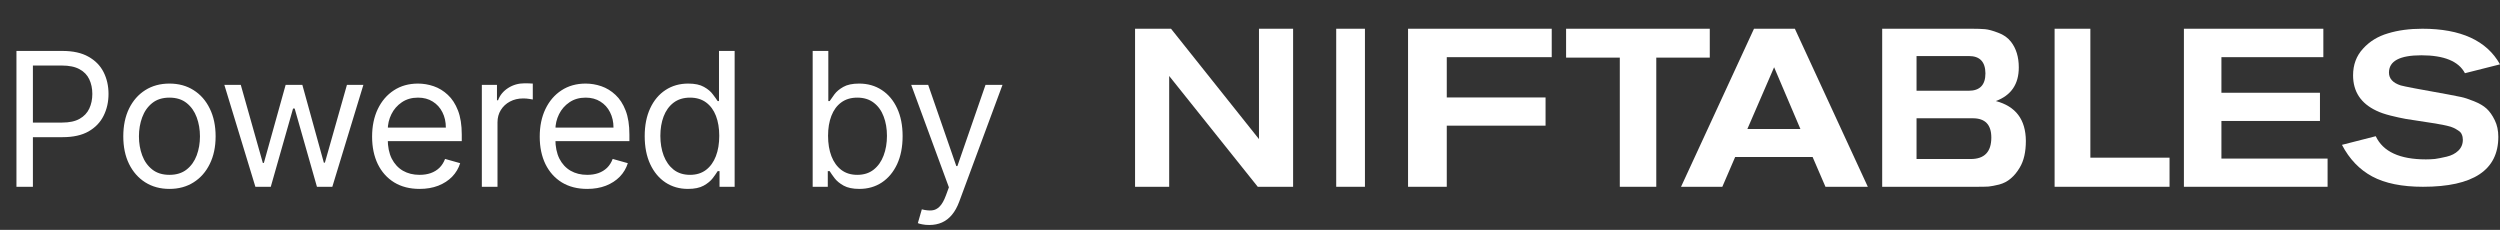 <svg width="174" height="16" viewBox="0 0 174 16" fill="none" xmlns="http://www.w3.org/2000/svg">
<rect x="0" y="0" width="174" height="16" fill="#333333" stroke="none"/>
<g clip-path="url(#clip0_515_3107)">
<path d="M90 13H87.54L81.375 5.288V13H79V2H81.503L87.625 9.681V2H90V13Z" fill="white"/>
<path d="M95 13H93V2H95V13Z" fill="white"/>
<path d="M108 3.979H100.695V6.783H107.571V8.746H100.695V13H98V2H108V3.979Z" fill="white"/>
<path d="M119 4.01H115.277V13H112.738V4.01H109V2H119V4.01Z" fill="white"/>
<path d="M130 13H127.052L126.158 10.928H120.767L119.874 13H117L122.078 2H124.922L130 13ZM125.309 8.98L123.478 4.68L121.616 8.98H125.309Z" fill="white"/>
<path d="M131 2H137.257C137.621 2 137.922 2.011 138.158 2.031C138.395 2.052 138.7 2.135 139.074 2.28C139.447 2.416 139.743 2.623 139.962 2.904C140.326 3.371 140.508 3.968 140.508 4.695C140.508 5.859 139.975 6.638 138.91 7.033C140.294 7.396 140.991 8.321 141 9.806C141 10.575 140.859 11.193 140.576 11.66C140.394 11.972 140.185 12.226 139.948 12.423C139.72 12.621 139.452 12.761 139.142 12.844C138.842 12.917 138.596 12.964 138.404 12.984C138.213 12.995 137.954 13 137.626 13H131V2ZM133.391 6.316H137.025C137.799 6.316 138.186 5.911 138.186 5.101C138.177 4.301 137.794 3.901 137.038 3.901H133.391V6.316ZM133.391 11.068H137.161C138.118 11.068 138.596 10.569 138.596 9.572C138.596 8.679 138.167 8.232 137.311 8.232H133.391V11.068Z" fill="white"/>
<path d="M151 13H143V2H145.489V10.974H151V13Z" fill="white"/>
<path d="M162 13H152V2H161.705V3.979H154.611V6.456H161.469V8.419H154.611V11.037H162V13Z" fill="white"/>
<path d="M163 10.081L165.352 9.48C165.858 10.556 167.022 11.093 168.843 11.093C169.048 11.093 169.257 11.084 169.471 11.064C169.686 11.035 169.958 10.981 170.29 10.903C170.621 10.825 170.888 10.688 171.093 10.492C171.307 10.287 171.414 10.033 171.414 9.729C171.414 9.592 171.39 9.47 171.341 9.363C171.302 9.255 171.22 9.162 171.093 9.084C170.976 9.006 170.864 8.942 170.757 8.893C170.66 8.845 170.504 8.795 170.29 8.747C170.075 8.698 169.9 8.663 169.764 8.644C169.637 8.615 169.432 8.581 169.15 8.541C168.332 8.414 167.762 8.326 167.441 8.277C167.12 8.219 166.764 8.141 166.374 8.043C165.985 7.945 165.659 7.833 165.396 7.705C164.315 7.197 163.774 6.375 163.774 5.241C163.774 4.508 164.003 3.892 164.461 3.393C164.918 2.885 165.498 2.528 166.199 2.323C166.9 2.107 167.699 2 168.595 2C171.273 2 173.075 2.826 174 4.479L171.56 5.095C171.122 4.263 170.109 3.848 168.522 3.848C167.022 3.848 166.272 4.249 166.272 5.051C166.272 5.471 166.545 5.769 167.09 5.945C167.324 6.014 168.429 6.224 170.406 6.576C170.767 6.645 171.064 6.703 171.297 6.752C171.531 6.801 171.828 6.899 172.189 7.045C172.559 7.192 172.851 7.363 173.065 7.559C173.279 7.754 173.469 8.023 173.635 8.365C173.8 8.698 173.883 9.084 173.883 9.524C173.883 11.841 172.135 13 168.639 13C167.178 13 165.999 12.761 165.104 12.281C164.217 11.802 163.516 11.069 163 10.081Z" fill="white"/>
<path d="M1.145 13V3.545H4.339C5.081 3.545 5.688 3.679 6.158 3.947C6.632 4.212 6.983 4.57 7.211 5.023C7.439 5.475 7.553 5.98 7.553 6.537C7.553 7.094 7.439 7.6 7.211 8.056C6.986 8.511 6.638 8.874 6.168 9.145C5.697 9.413 5.094 9.547 4.358 9.547H2.068V8.531H4.321C4.829 8.531 5.237 8.444 5.544 8.268C5.852 8.093 6.075 7.856 6.214 7.557C6.355 7.256 6.426 6.915 6.426 6.537C6.426 6.158 6.355 5.82 6.214 5.521C6.075 5.223 5.851 4.989 5.54 4.82C5.229 4.647 4.817 4.561 4.303 4.561H2.29V13H1.145ZM11.794 13.148C11.153 13.148 10.592 12.995 10.109 12.691C9.628 12.386 9.253 11.96 8.982 11.412C8.714 10.864 8.581 10.224 8.581 9.491C8.581 8.753 8.714 8.108 8.982 7.557C9.253 7.006 9.628 6.578 10.109 6.274C10.592 5.969 11.153 5.817 11.794 5.817C12.434 5.817 12.994 5.969 13.474 6.274C13.957 6.578 14.333 7.006 14.6 7.557C14.871 8.108 15.007 8.753 15.007 9.491C15.007 10.224 14.871 10.864 14.6 11.412C14.333 11.96 13.957 12.386 13.474 12.691C12.994 12.995 12.434 13.148 11.794 13.148ZM11.794 12.169C12.28 12.169 12.68 12.044 12.994 11.795C13.308 11.546 13.54 11.218 13.691 10.812C13.842 10.405 13.917 9.965 13.917 9.491C13.917 9.018 13.842 8.576 13.691 8.167C13.54 7.757 13.308 7.426 12.994 7.174C12.68 6.922 12.28 6.795 11.794 6.795C11.307 6.795 10.907 6.922 10.593 7.174C10.279 7.426 10.047 7.757 9.896 8.167C9.745 8.576 9.67 9.018 9.67 9.491C9.67 9.965 9.745 10.405 9.896 10.812C10.047 11.218 10.279 11.546 10.593 11.795C10.907 12.044 11.307 12.169 11.794 12.169ZM17.775 13L15.615 5.909H16.759L18.292 11.338H18.366L19.88 5.909H21.044L22.539 11.32H22.613L24.146 5.909H25.291L23.13 13H22.059L20.508 7.553H20.397L18.846 13H17.775ZM29.203 13.148C28.52 13.148 27.93 12.997 27.435 12.695C26.942 12.391 26.562 11.966 26.294 11.421C26.03 10.873 25.898 10.236 25.898 9.51C25.898 8.784 26.03 8.143 26.294 7.589C26.562 7.032 26.935 6.598 27.412 6.288C27.892 5.974 28.452 5.817 29.092 5.817C29.461 5.817 29.826 5.878 30.186 6.001C30.546 6.125 30.874 6.325 31.169 6.602C31.465 6.875 31.7 7.239 31.876 7.691C32.051 8.143 32.139 8.701 32.139 9.362V9.824H26.673V8.882H31.031C31.031 8.482 30.951 8.125 30.791 7.811C30.634 7.497 30.409 7.249 30.117 7.068C29.828 6.886 29.486 6.795 29.092 6.795C28.658 6.795 28.283 6.903 27.966 7.119C27.652 7.331 27.41 7.608 27.241 7.95C27.072 8.291 26.987 8.657 26.987 9.048V9.676C26.987 10.212 27.079 10.666 27.264 11.038C27.452 11.407 27.712 11.689 28.044 11.883C28.377 12.074 28.763 12.169 29.203 12.169C29.489 12.169 29.748 12.129 29.978 12.049C30.212 11.966 30.414 11.843 30.583 11.68C30.753 11.514 30.883 11.307 30.976 11.061L32.028 11.357C31.917 11.713 31.731 12.027 31.47 12.298C31.208 12.566 30.885 12.775 30.5 12.926C30.115 13.074 29.683 13.148 29.203 13.148ZM33.536 13V5.909H34.589V6.98H34.663C34.792 6.629 35.026 6.345 35.364 6.126C35.703 5.908 36.085 5.798 36.509 5.798C36.589 5.798 36.689 5.8 36.809 5.803C36.929 5.806 37.02 5.811 37.082 5.817V6.925C37.045 6.915 36.96 6.902 36.828 6.883C36.699 6.862 36.562 6.851 36.417 6.851C36.072 6.851 35.764 6.923 35.494 7.068C35.226 7.209 35.014 7.406 34.857 7.659C34.703 7.908 34.626 8.193 34.626 8.513V13H33.536ZM40.87 13.148C40.187 13.148 39.598 12.997 39.102 12.695C38.61 12.391 38.23 11.966 37.962 11.421C37.697 10.873 37.565 10.236 37.565 9.51C37.565 8.784 37.697 8.143 37.962 7.589C38.23 7.032 38.602 6.598 39.079 6.288C39.559 5.974 40.119 5.817 40.76 5.817C41.129 5.817 41.494 5.878 41.854 6.001C42.214 6.125 42.541 6.325 42.837 6.602C43.132 6.875 43.368 7.239 43.543 7.691C43.719 8.143 43.806 8.701 43.806 9.362V9.824H38.34V8.882H42.699C42.699 8.482 42.618 8.125 42.458 7.811C42.301 7.497 42.077 7.249 41.784 7.068C41.495 6.886 41.154 6.795 40.76 6.795C40.326 6.795 39.95 6.903 39.633 7.119C39.319 7.331 39.078 7.608 38.908 7.95C38.739 8.291 38.654 8.657 38.654 9.048V9.676C38.654 10.212 38.747 10.666 38.931 11.038C39.119 11.407 39.379 11.689 39.712 11.883C40.044 12.074 40.43 12.169 40.87 12.169C41.157 12.169 41.415 12.129 41.646 12.049C41.88 11.966 42.081 11.843 42.251 11.68C42.42 11.514 42.551 11.307 42.643 11.061L43.696 11.357C43.585 11.713 43.399 12.027 43.137 12.298C42.876 12.566 42.552 12.775 42.168 12.926C41.783 13.074 41.35 13.148 40.87 13.148ZM47.881 13.148C47.29 13.148 46.769 12.998 46.316 12.7C45.864 12.398 45.51 11.974 45.255 11.426C44.999 10.875 44.871 10.224 44.871 9.473C44.871 8.728 44.999 8.082 45.255 7.534C45.51 6.986 45.865 6.563 46.321 6.265C46.776 5.966 47.303 5.817 47.9 5.817C48.361 5.817 48.726 5.894 48.994 6.048C49.265 6.198 49.471 6.371 49.612 6.565C49.757 6.755 49.87 6.912 49.95 7.036H50.042V3.545H51.131V13H50.079V11.911H49.95C49.87 12.04 49.756 12.203 49.608 12.4C49.46 12.594 49.249 12.768 48.975 12.921C48.702 13.072 48.337 13.148 47.881 13.148ZM48.029 12.169C48.466 12.169 48.835 12.055 49.137 11.827C49.439 11.597 49.668 11.278 49.825 10.872C49.982 10.463 50.06 9.99 50.06 9.455C50.06 8.925 49.983 8.462 49.83 8.065C49.676 7.665 49.448 7.354 49.146 7.132C48.845 6.908 48.472 6.795 48.029 6.795C47.567 6.795 47.183 6.914 46.875 7.151C46.57 7.385 46.341 7.703 46.187 8.107C46.036 8.507 45.961 8.956 45.961 9.455C45.961 9.959 46.038 10.418 46.192 10.83C46.349 11.24 46.58 11.566 46.884 11.809C47.192 12.049 47.574 12.169 48.029 12.169ZM56.562 13V3.545H57.651V7.036H57.744C57.824 6.912 57.935 6.755 58.076 6.565C58.221 6.371 58.427 6.198 58.695 6.048C58.966 5.894 59.332 5.817 59.794 5.817C60.391 5.817 60.917 5.966 61.372 6.265C61.828 6.563 62.183 6.986 62.439 7.534C62.694 8.082 62.822 8.728 62.822 9.473C62.822 10.224 62.694 10.875 62.439 11.426C62.183 11.974 61.829 12.398 61.377 12.7C60.925 12.998 60.403 13.148 59.812 13.148C59.356 13.148 58.992 13.072 58.718 12.921C58.444 12.768 58.233 12.594 58.085 12.4C57.938 12.203 57.824 12.04 57.744 11.911H57.614V13H56.562ZM57.633 9.455C57.633 9.99 57.712 10.463 57.868 10.872C58.025 11.278 58.255 11.597 58.556 11.827C58.858 12.055 59.227 12.169 59.664 12.169C60.12 12.169 60.5 12.049 60.804 11.809C61.112 11.566 61.343 11.24 61.497 10.83C61.654 10.418 61.732 9.959 61.732 9.455C61.732 8.956 61.656 8.507 61.502 8.107C61.351 7.703 61.121 7.385 60.814 7.151C60.509 6.914 60.126 6.795 59.664 6.795C59.221 6.795 58.849 6.908 58.547 7.132C58.245 7.354 58.018 7.665 57.864 8.065C57.71 8.462 57.633 8.925 57.633 9.455ZM64.676 15.659C64.492 15.659 64.327 15.644 64.182 15.613C64.038 15.585 63.938 15.557 63.882 15.53L64.159 14.57C64.424 14.637 64.658 14.662 64.861 14.643C65.064 14.625 65.244 14.534 65.401 14.371C65.561 14.211 65.707 13.951 65.84 13.591L66.043 13.037L63.421 5.909H64.602L66.56 11.56H66.634L68.591 5.909H69.773L66.763 14.034C66.627 14.4 66.46 14.704 66.26 14.944C66.06 15.187 65.827 15.367 65.563 15.484C65.301 15.601 65.006 15.659 64.676 15.659Z" fill="white"/>
</g>
<defs>
<clipPath id="clip0_515_3107">
<rect width="174" height="16" fill="white"/>
</clipPath>
</defs>
</svg>
